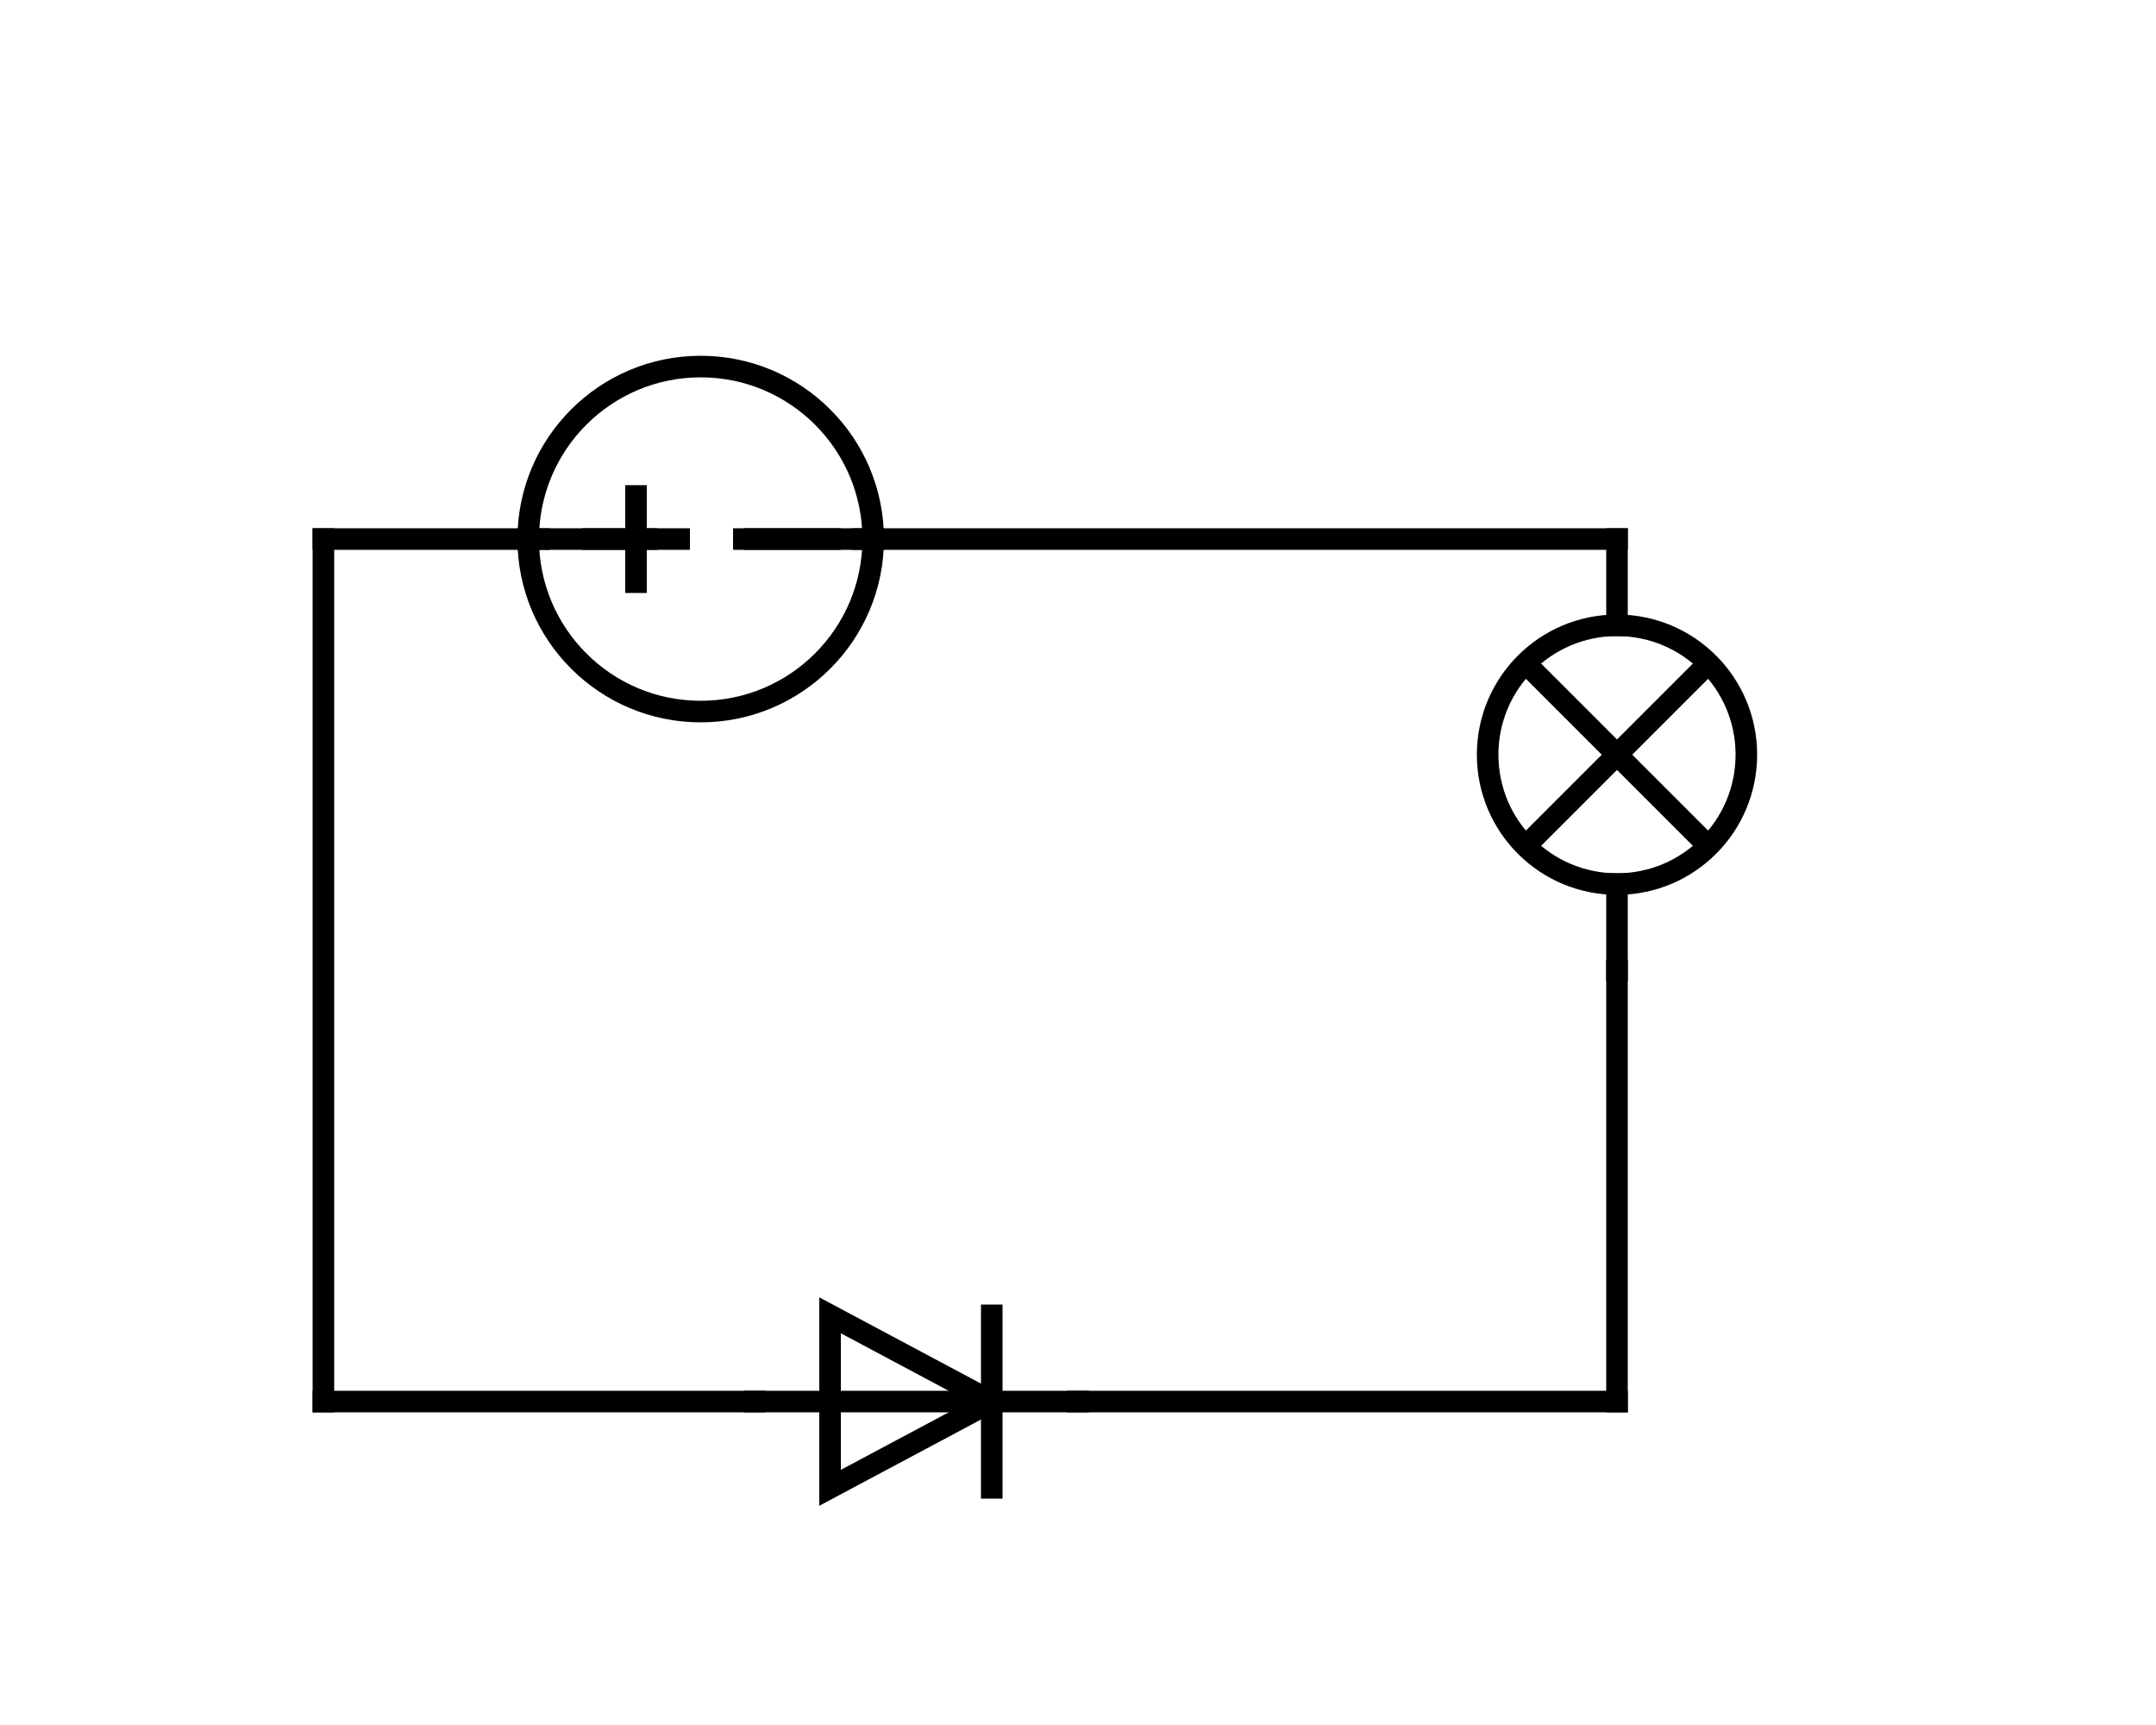 ﻿<?xml version="1.0" encoding="utf-8"?>
<!-- Generator: Circuit Diagram, cdlibrary.dll 4.0.0.0 -->
<!DOCTYPE svg PUBLIC "-//W3C//DTD SVG 1.1//EN" "http://www.w3.org/Graphics/SVG/1.1/DTD/svg11.dtd">
<svg version="1.1" width="200" height="160" xmlns="http://www.w3.org/2000/svg">
	<line x1="30" y1="50" x2="50" y2="50" style="stroke:rgb(0, 0, 0);stroke-linecap:square;stroke-width:2" />
	<line x1="30" y1="50" x2="30" y2="130" style="stroke:rgb(0, 0, 0);stroke-linecap:square;stroke-width:2" />
	<line x1="30" y1="130" x2="70" y2="130" style="stroke:rgb(0, 0, 0);stroke-linecap:square;stroke-width:2" />
	<line x1="100" y1="130" x2="150" y2="130" style="stroke:rgb(0, 0, 0);stroke-linecap:square;stroke-width:2" />
	<line x1="150" y1="90" x2="150" y2="130" style="stroke:rgb(0, 0, 0);stroke-linecap:square;stroke-width:2" />
	<line x1="80" y1="50" x2="150" y2="50" style="stroke:rgb(0, 0, 0);stroke-linecap:square;stroke-width:2" />
	<line x1="150" y1="50" x2="150" y2="58" style="stroke:rgb(0, 0, 0);stroke-linecap:square;stroke-width:2" />
	<line x1="150" y1="82" x2="150" y2="90" style="stroke:rgb(0, 0, 0);stroke-linecap:square;stroke-width:2" />
	<ellipse cx="150" cy="70" rx="12" ry="12" style="fill-opacity:0;fill:rgb(0, 0, 0);stroke:rgb(0, 0, 0);stroke-width:2" />
	<line x1="142" y1="62" x2="158" y2="78" style="stroke:rgb(0, 0, 0);stroke-linecap:square;stroke-width:2" />
	<line x1="158" y1="62" x2="142" y2="78" style="stroke:rgb(0, 0, 0);stroke-linecap:square;stroke-width:2" />
	<line x1="70" y1="130" x2="100" y2="130" style="stroke:rgb(0, 0, 0);stroke-linecap:square;stroke-width:2" />
	<path d="M 92,130 M 92,122 L 92,138 M 92,130 L 77,138 L 77,122 L 92,130" style="fill-opacity:0;fill:rgb(0, 0, 0);stroke:rgb(0, 0, 0);stroke-linecap:square;stroke-width:2" />
	<line x1="60" y1="50" x2="49" y2="50" style="stroke:rgb(0, 0, 0);stroke-linecap:square;stroke-width:2" />
	<ellipse cx="65" cy="50" rx="16" ry="16" style="fill-opacity:0;fill:rgb(0, 0, 0);stroke:rgb(0, 0, 0);stroke-width:2" />
	<line x1="81" y1="50" x2="70" y2="50" style="stroke:rgb(0, 0, 0);stroke-linecap:square;stroke-width:2" />
	<path d="M 65,50 M 55,50 L 63,50 M 59,46 L 59,54 M 69,50 L 77,50" style="fill-opacity:0;fill:rgb(0, 0, 0);stroke:rgb(0, 0, 0);stroke-linecap:square;stroke-width:2" />
</svg>